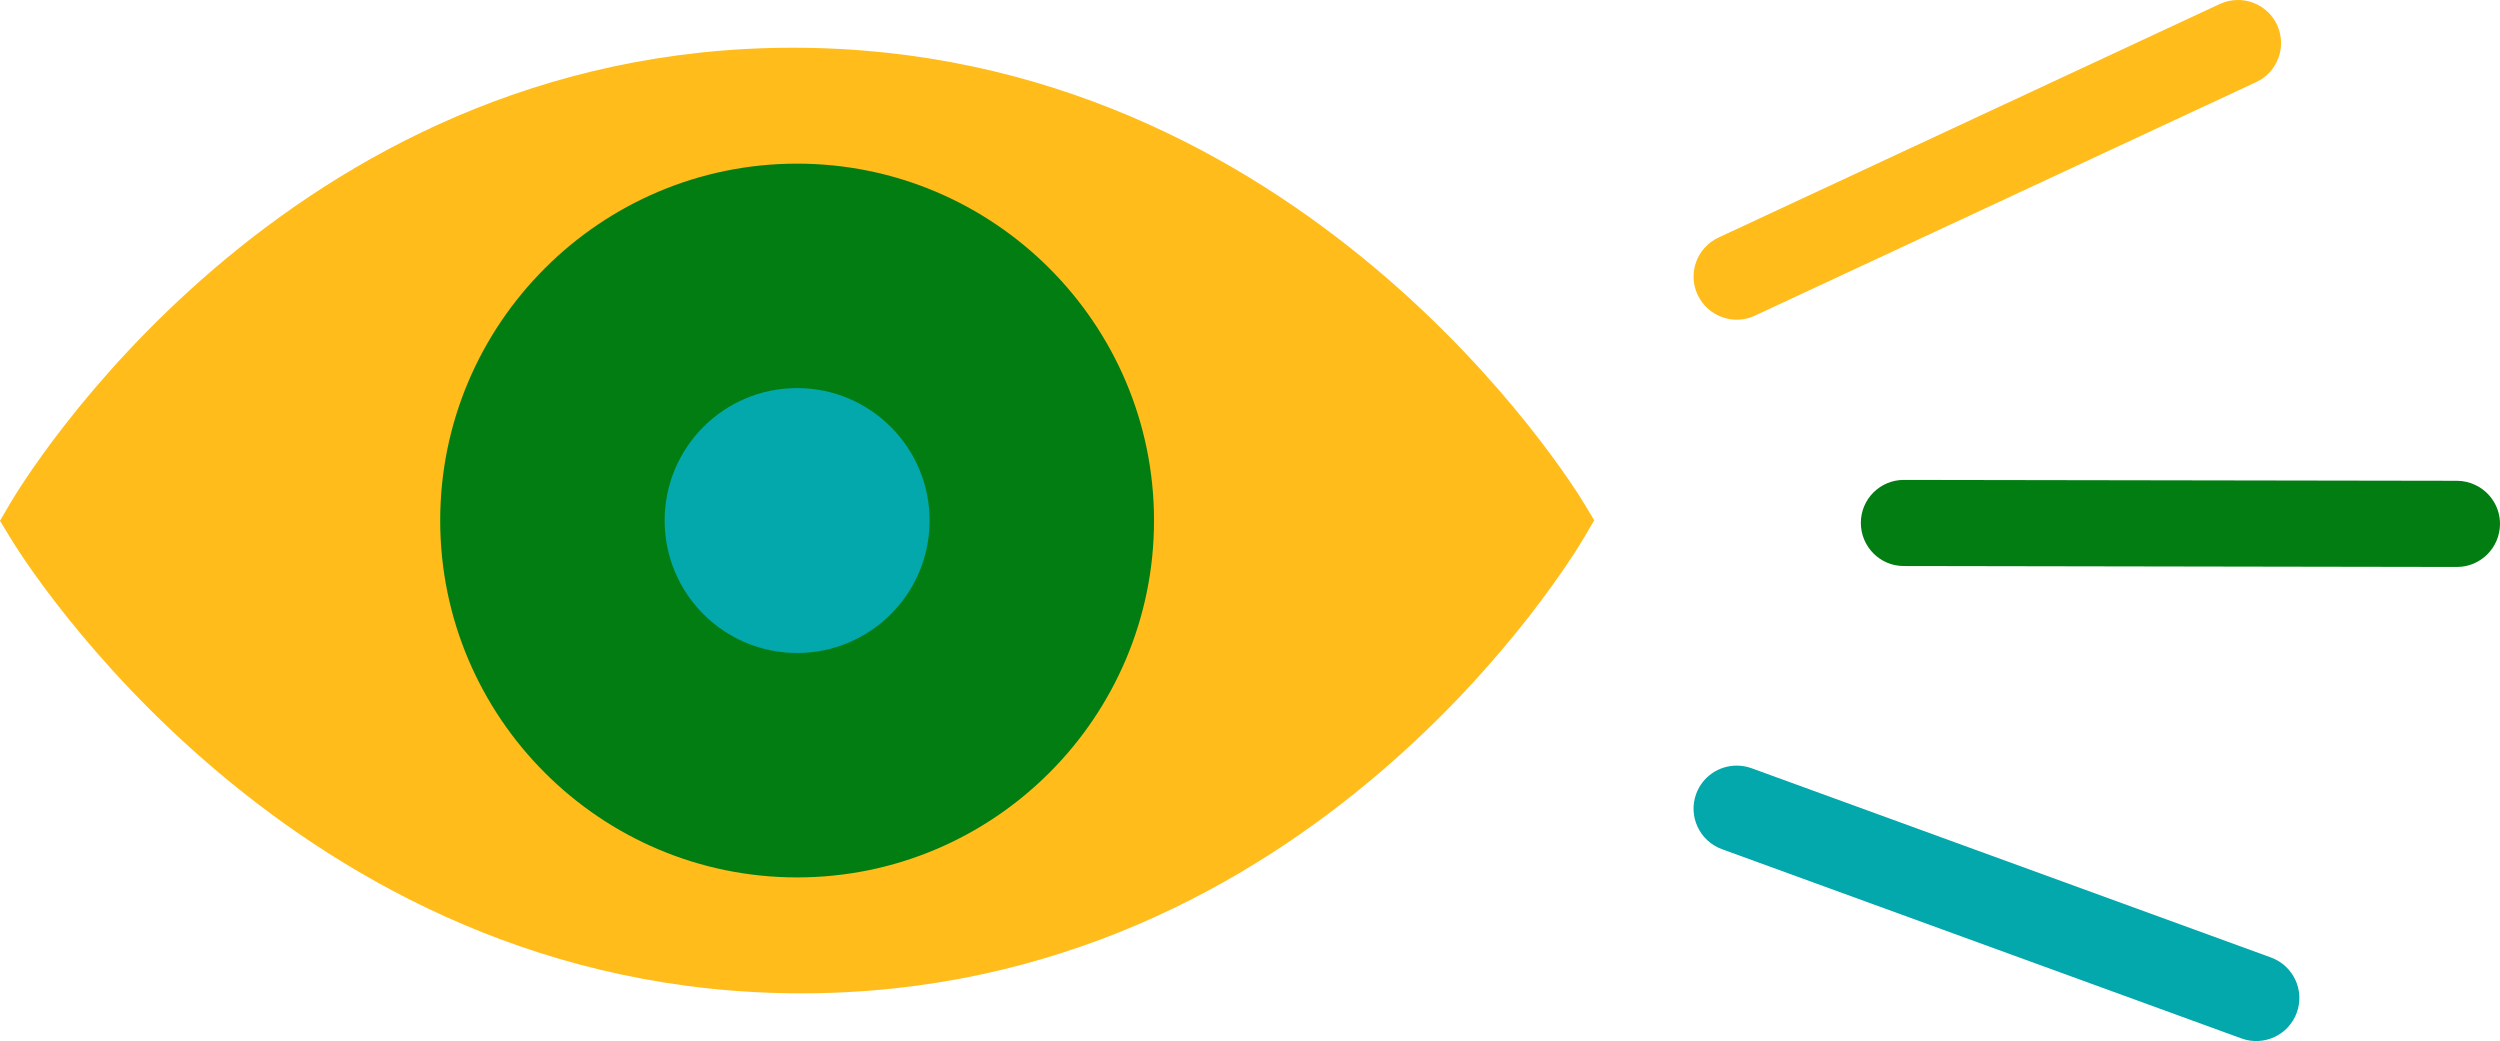 <?xml version="1.0" encoding="utf-8"?>
<!-- Generator: Adobe Illustrator 16.0.0, SVG Export Plug-In . SVG Version: 6.00 Build 0)  -->
<!DOCTYPE svg PUBLIC "-//W3C//DTD SVG 1.1//EN" "http://www.w3.org/Graphics/SVG/1.1/DTD/svg11.dtd">
<svg version="1.1" id="Layer_1" xmlns="http://www.w3.org/2000/svg" xmlns:xlink="http://www.w3.org/1999/xlink" x="0px" y="0px"
	 viewBox="0 0 96.263 40.086" enable-background="new 0 0 96.263 40.086" xml:space="preserve">
<g>
	<g>
		<path fill="#FFBC1A" d="M0.405,20.721c0.432,0.715,10.807,17.527,30.447,17.527c19.65,0,29.72-16.828,30.139-17.543l0.395-0.672
			l-0.403-0.668C60.55,18.648,50.172,1.838,30.534,1.838c-19.653,0-29.721,16.828-30.141,17.543L0,20.053L0.405,20.721z"/>
		<path fill="#027D12" d="M30.692,33.785c7.578,0,13.744-6.164,13.744-13.742c0-7.576-6.166-13.742-13.744-13.742
			S16.95,12.467,16.95,20.043C16.95,27.621,23.114,33.785,30.692,33.785"/>
		<path fill="#02A8AB" d="M30.692,25.143c2.816,0,5.102-2.281,5.102-5.1c0-2.816-2.285-5.1-5.102-5.1s-5.1,2.283-5.1,5.1
			C25.593,22.861,27.876,25.143,30.692,25.143"/>
		<path fill="#02A8AB" d="M66.87,29.48c0.188,0,0.381,0.031,0.567,0.098l20.009,7.291c0.859,0.314,1.306,1.266,0.991,2.125
			c-0.314,0.863-1.271,1.305-2.126,0.992l-20.009-7.289c-0.859-0.314-1.306-1.268-0.991-2.127
			C65.558,29.896,66.192,29.48,66.87,29.48z"/>
		<path fill="#FFBC1A" d="M86.173,0c0.625,0,1.223,0.354,1.505,0.957c0.386,0.83,0.026,1.818-0.802,2.203l-19.305,8.994
			c-0.828,0.389-1.816,0.027-2.204-0.805c-0.388-0.828-0.027-1.814,0.802-2.201l19.303-8.994C85.7,0.049,85.938,0,86.173,0z"/>
	</g>
</g>
<path fill="#027D12" d="M95.306,18.671c0.564,0.264,0.957,0.837,0.957,1.502c-0.003,0.917-0.746,1.659-1.66,1.658l-21.297-0.036
	c-0.914,0.002-1.655-0.746-1.654-1.662c-0.001-0.914,0.744-1.656,1.658-1.654l21.296,0.034
	C94.856,18.514,95.093,18.57,95.306,18.671z"/>
</svg>
